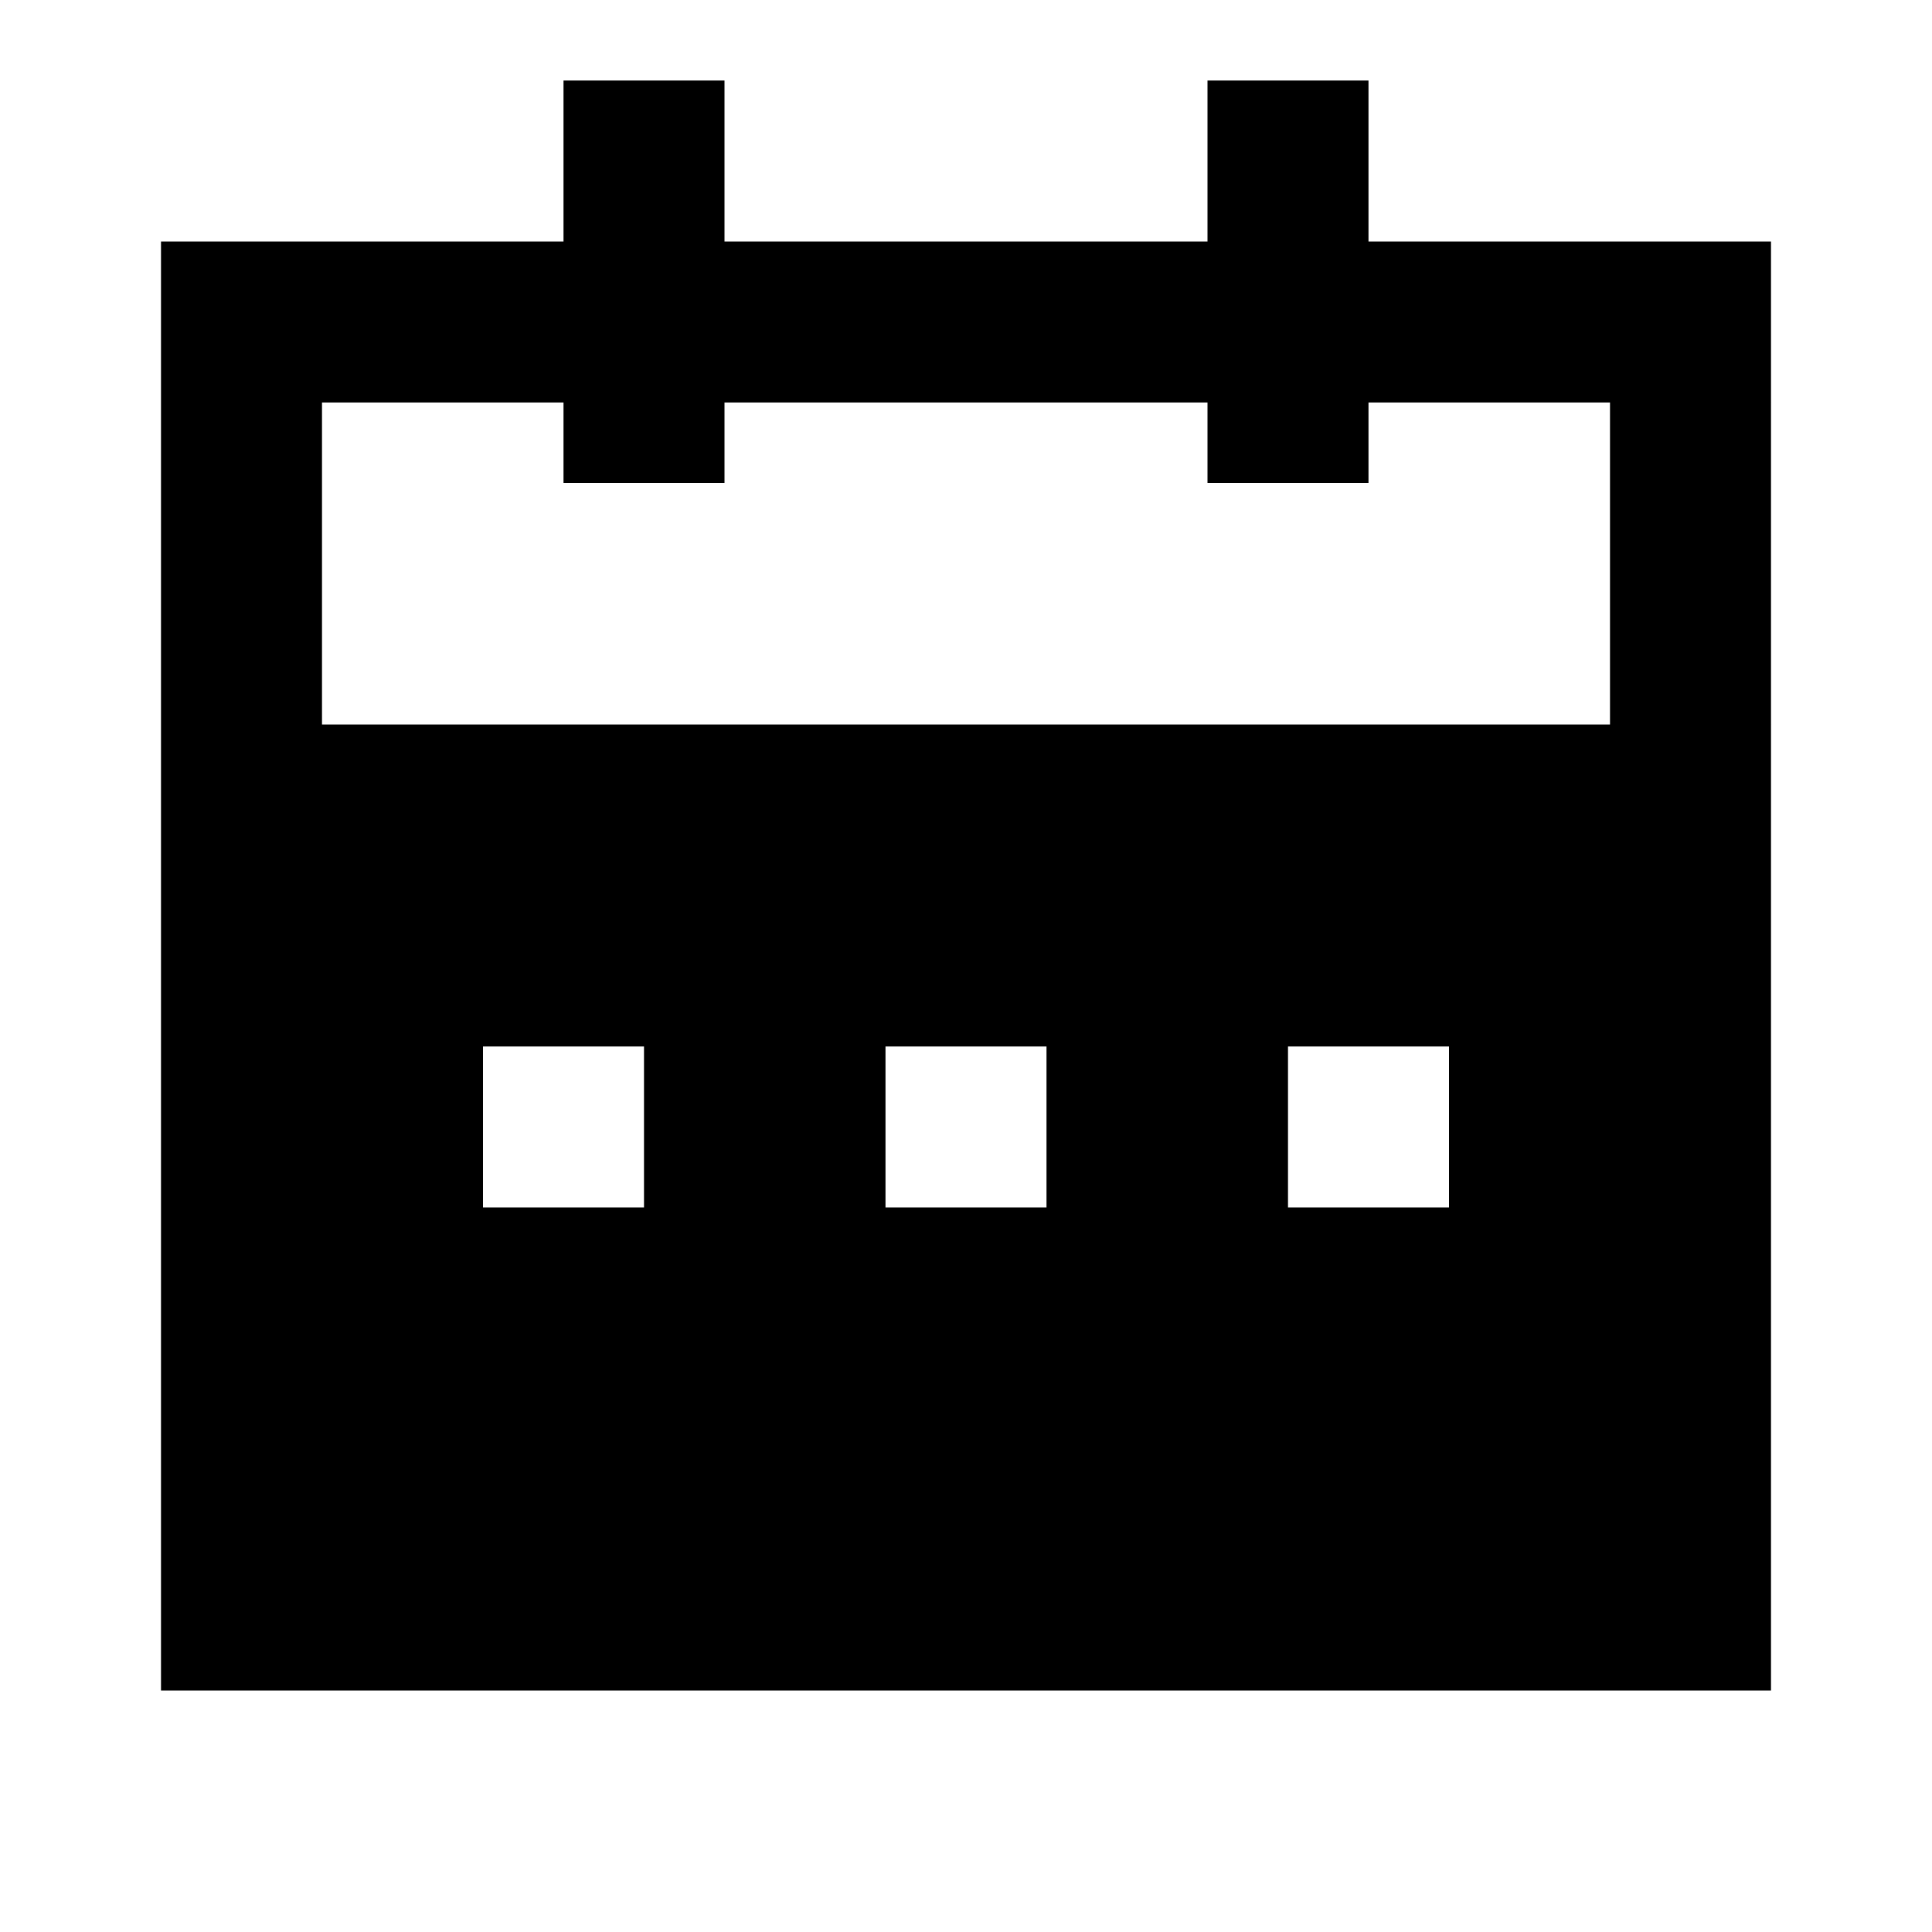 <svg xmlns="http://www.w3.org/2000/svg" width="24" height="24" fill="none">
  <path
    fill="currentColor"
    d="M9 3V1H7v2H2v18h20V3h-5V1h-2v2zM7 5v1h2V5h6v1h2V5h3v4H4V5zm-1 8h2v2H6zm5 2v-2h2v2zm7-2v2h-2v-2z"
  />
</svg>

